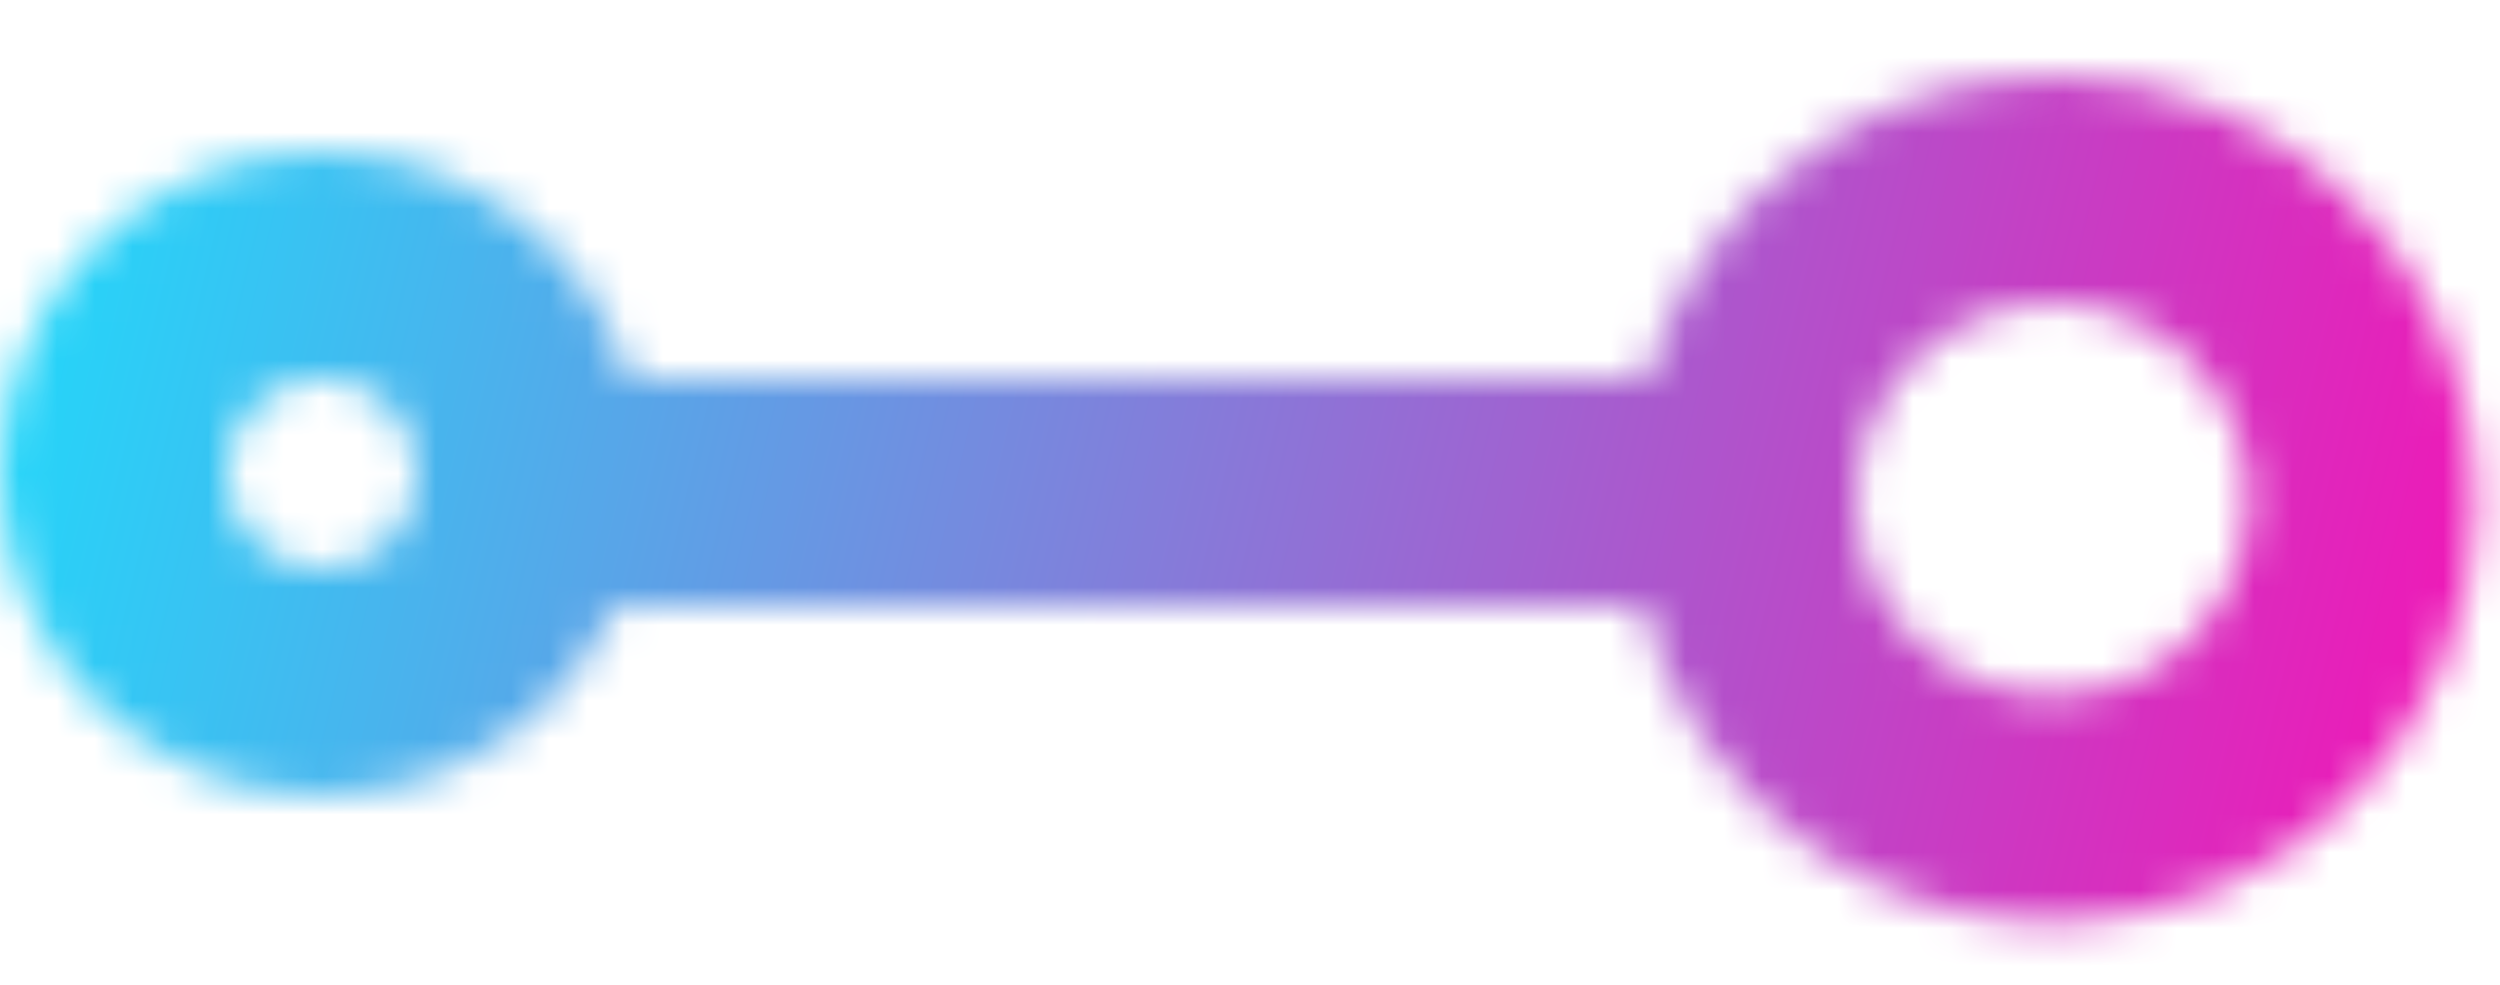 <svg width="66" height="26" viewBox="0 0 66 26" fill="none" preserveAspectRatio = "none" xmlns="http://www.w3.org/2000/svg">
<mask id="mask0_27_288" style="mask-type:alpha" maskUnits="userSpaceOnUse" x="0" y="2" width="66" height="23">
<path d="M15 10H12V16H15V10ZM44 10L15 10V16L44 16V10Z" fill="white"/>
<circle cx="8.5" cy="12.5" r="5.5" transform="rotate(-180 8.5 12.5)" stroke="white" stroke-width="6"/>
<circle cx="54.18" cy="13.18" r="8.18" transform="rotate(-180 54.18 13.18)" stroke="white" stroke-width="6"/>
</mask>
<g mask="url(#mask0_27_288)">
<rect y="0.5" width="66" height="25" fill="url(#paint0_linear_27_288)"/>
</g>
<defs>
<linearGradient id="paint0_linear_27_288" x1="-1.042" y1="2.583" x2="67.572" y2="18.884" gradientUnits="userSpaceOnUse">
<stop stop-color="#1BDEFC"/>
<stop offset="1" stop-color="#F810B4"/>
</linearGradient>
</defs>
</svg>
